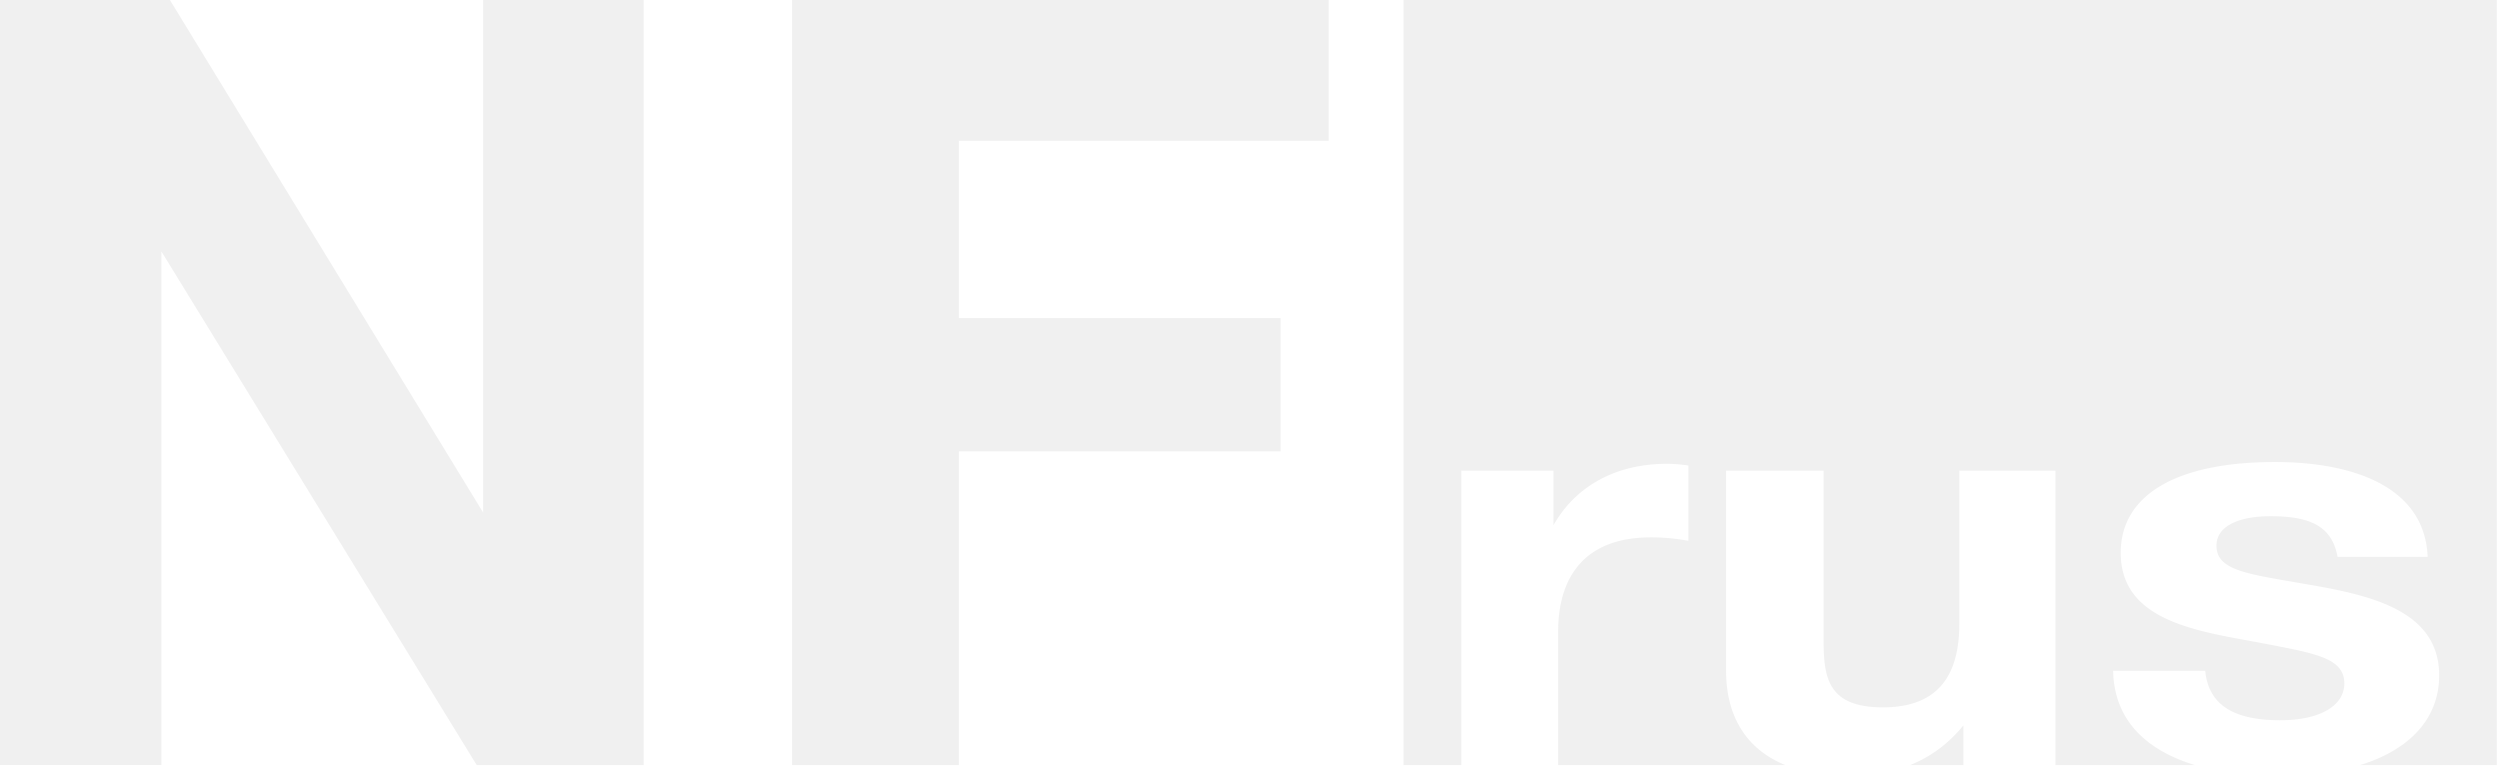 <svg xmlns="http://www.w3.org/2000/svg" width="445" height="137"><path fill="#4F4F4F" d="M444.434 0v136.185H420.1c8.96-2.771 14.072-8.379 14.072-15.968 0-11.976-13.134-14.436-24.35-16.354-9.95-1.736-15.292-2.351-15.292-6.753 0-3.28 3.618-5.223 9.648-5.223 6.801 0 10.785 1.653 11.85 6.95l.053.287h16.04c-.482-12.278-12.868-16.885-27.195-16.885-17.488 0-27.438 5.837-27.438 16.173 0 12.543 14.533 14.026 25.725 16.173 8.985 1.749 14.074 2.557 14.074 7.067 0 3.992-4.365 6.549-11.409 6.549-7.76 0-12.578-2.382-13.317-8.5l-.033-.304h-16.39c.159 8.902 6.06 14.206 14.552 16.787h-24.816V83.783H348.76v27.184c0 7.984-2.75 14.943-13.604 14.943-9.71 0-10.534-5.203-10.553-11.737v-30.39h-17.367V119.3c0 8.533 3.858 14.152 10.544 16.884l-40.43-.001v-23.746c0-9.517 4.506-16.628 16.117-16.785l.394-.003c1.989 0 3.974.162 5.935.486l.735.13v-13.4a27.16 27.16 0 00-3.751-.313c-9.188 0-16.15 3.962-20.073 10.605l-.2.346v-9.721h-16.39v52.401H249.84V0h194.593zm-94.95 129.118v7.066l-9.484.001c3.64-1.464 6.692-3.735 9.213-6.74l.27-.327zM30.246 0l55.755 91.236V0h28.57v136.185H84.857l-56.128-91.43v91.418H0V0h30.247zm206.256 0v25.061h-65.826v31.55h57.263v23.723h-57.263v55.85h-29.68V0h95.506z" opacity=".084"/></svg>